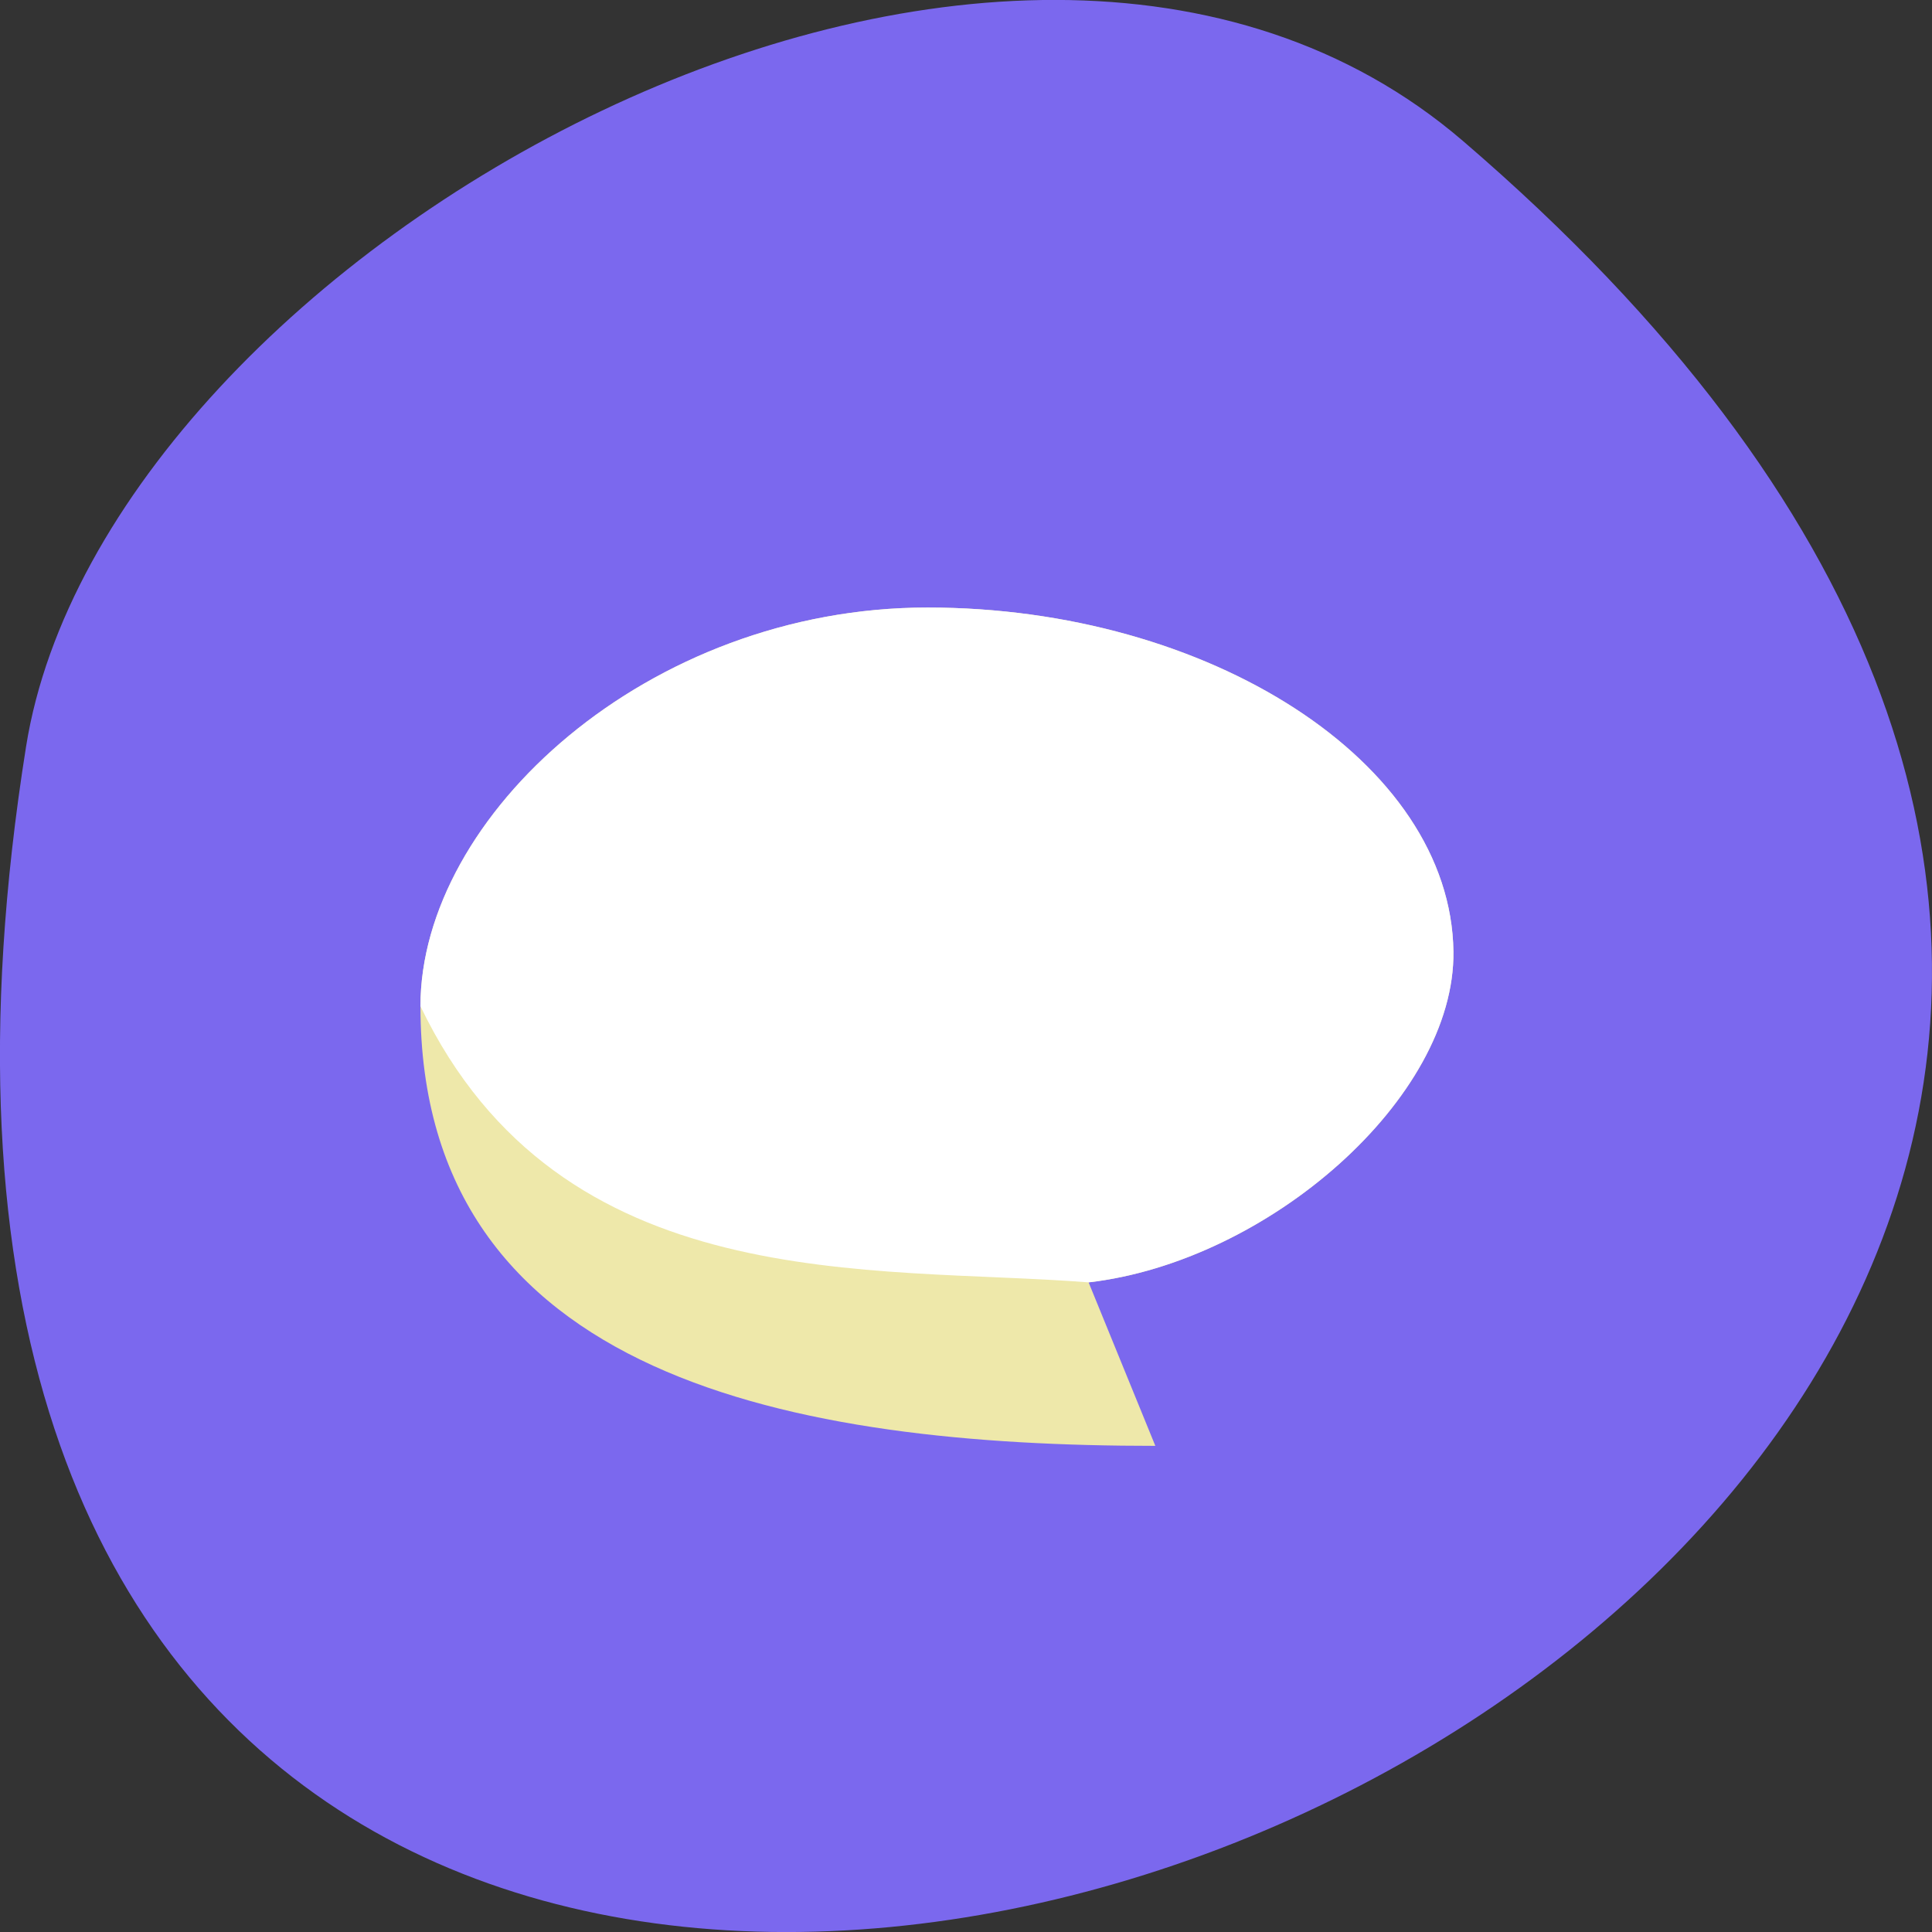 
<svg xmlns="http://www.w3.org/2000/svg" xmlns:xlink="http://www.w3.org/1999/xlink" width="24px" height="24px" viewBox="0 0 24 24" version="1.1">
<rect x="0" y="0" width="24" height="24" fill="#333333" stroke="none"/>
<g id="surface1">
<path style=" stroke:none;fill-rule:nonzero;fill:rgb(48.235%,40.784%,93.333%);fill-opacity:1;" d="M 18.172 1.75 C 39.297 19.883 -4.141 37.32 0.324 9.273 C 1.305 3.125 12.477 -3.137 18.172 1.75 Z M 18.172 1.75 "/>
<path style=" stroke:none;fill-rule:nonzero;fill:rgb(93.333%,90.98%,66.667%);fill-opacity:1;" d="M 11.523 7.547 C 8.043 7.547 5.223 10.141 5.223 12.5 C 5.223 17.125 9.883 17.961 14.352 17.961 L 13.523 15.93 C 15.754 15.672 18.078 13.641 18.055 11.82 C 18.023 9.461 15.008 7.547 11.523 7.547 Z M 11.523 7.547 "/>
<path style=" stroke:none;fill-rule:nonzero;fill:rgb(100%,100%,100%);fill-opacity:1;" d="M 11.523 7.547 C 8.043 7.547 5.223 10.141 5.223 12.5 C 6.969 16.133 10.82 15.719 13.523 15.93 C 15.754 15.672 18.078 13.641 18.055 11.82 C 18.023 9.461 15.008 7.547 11.523 7.547 Z M 11.523 7.547 "/>
</g>
</svg>
